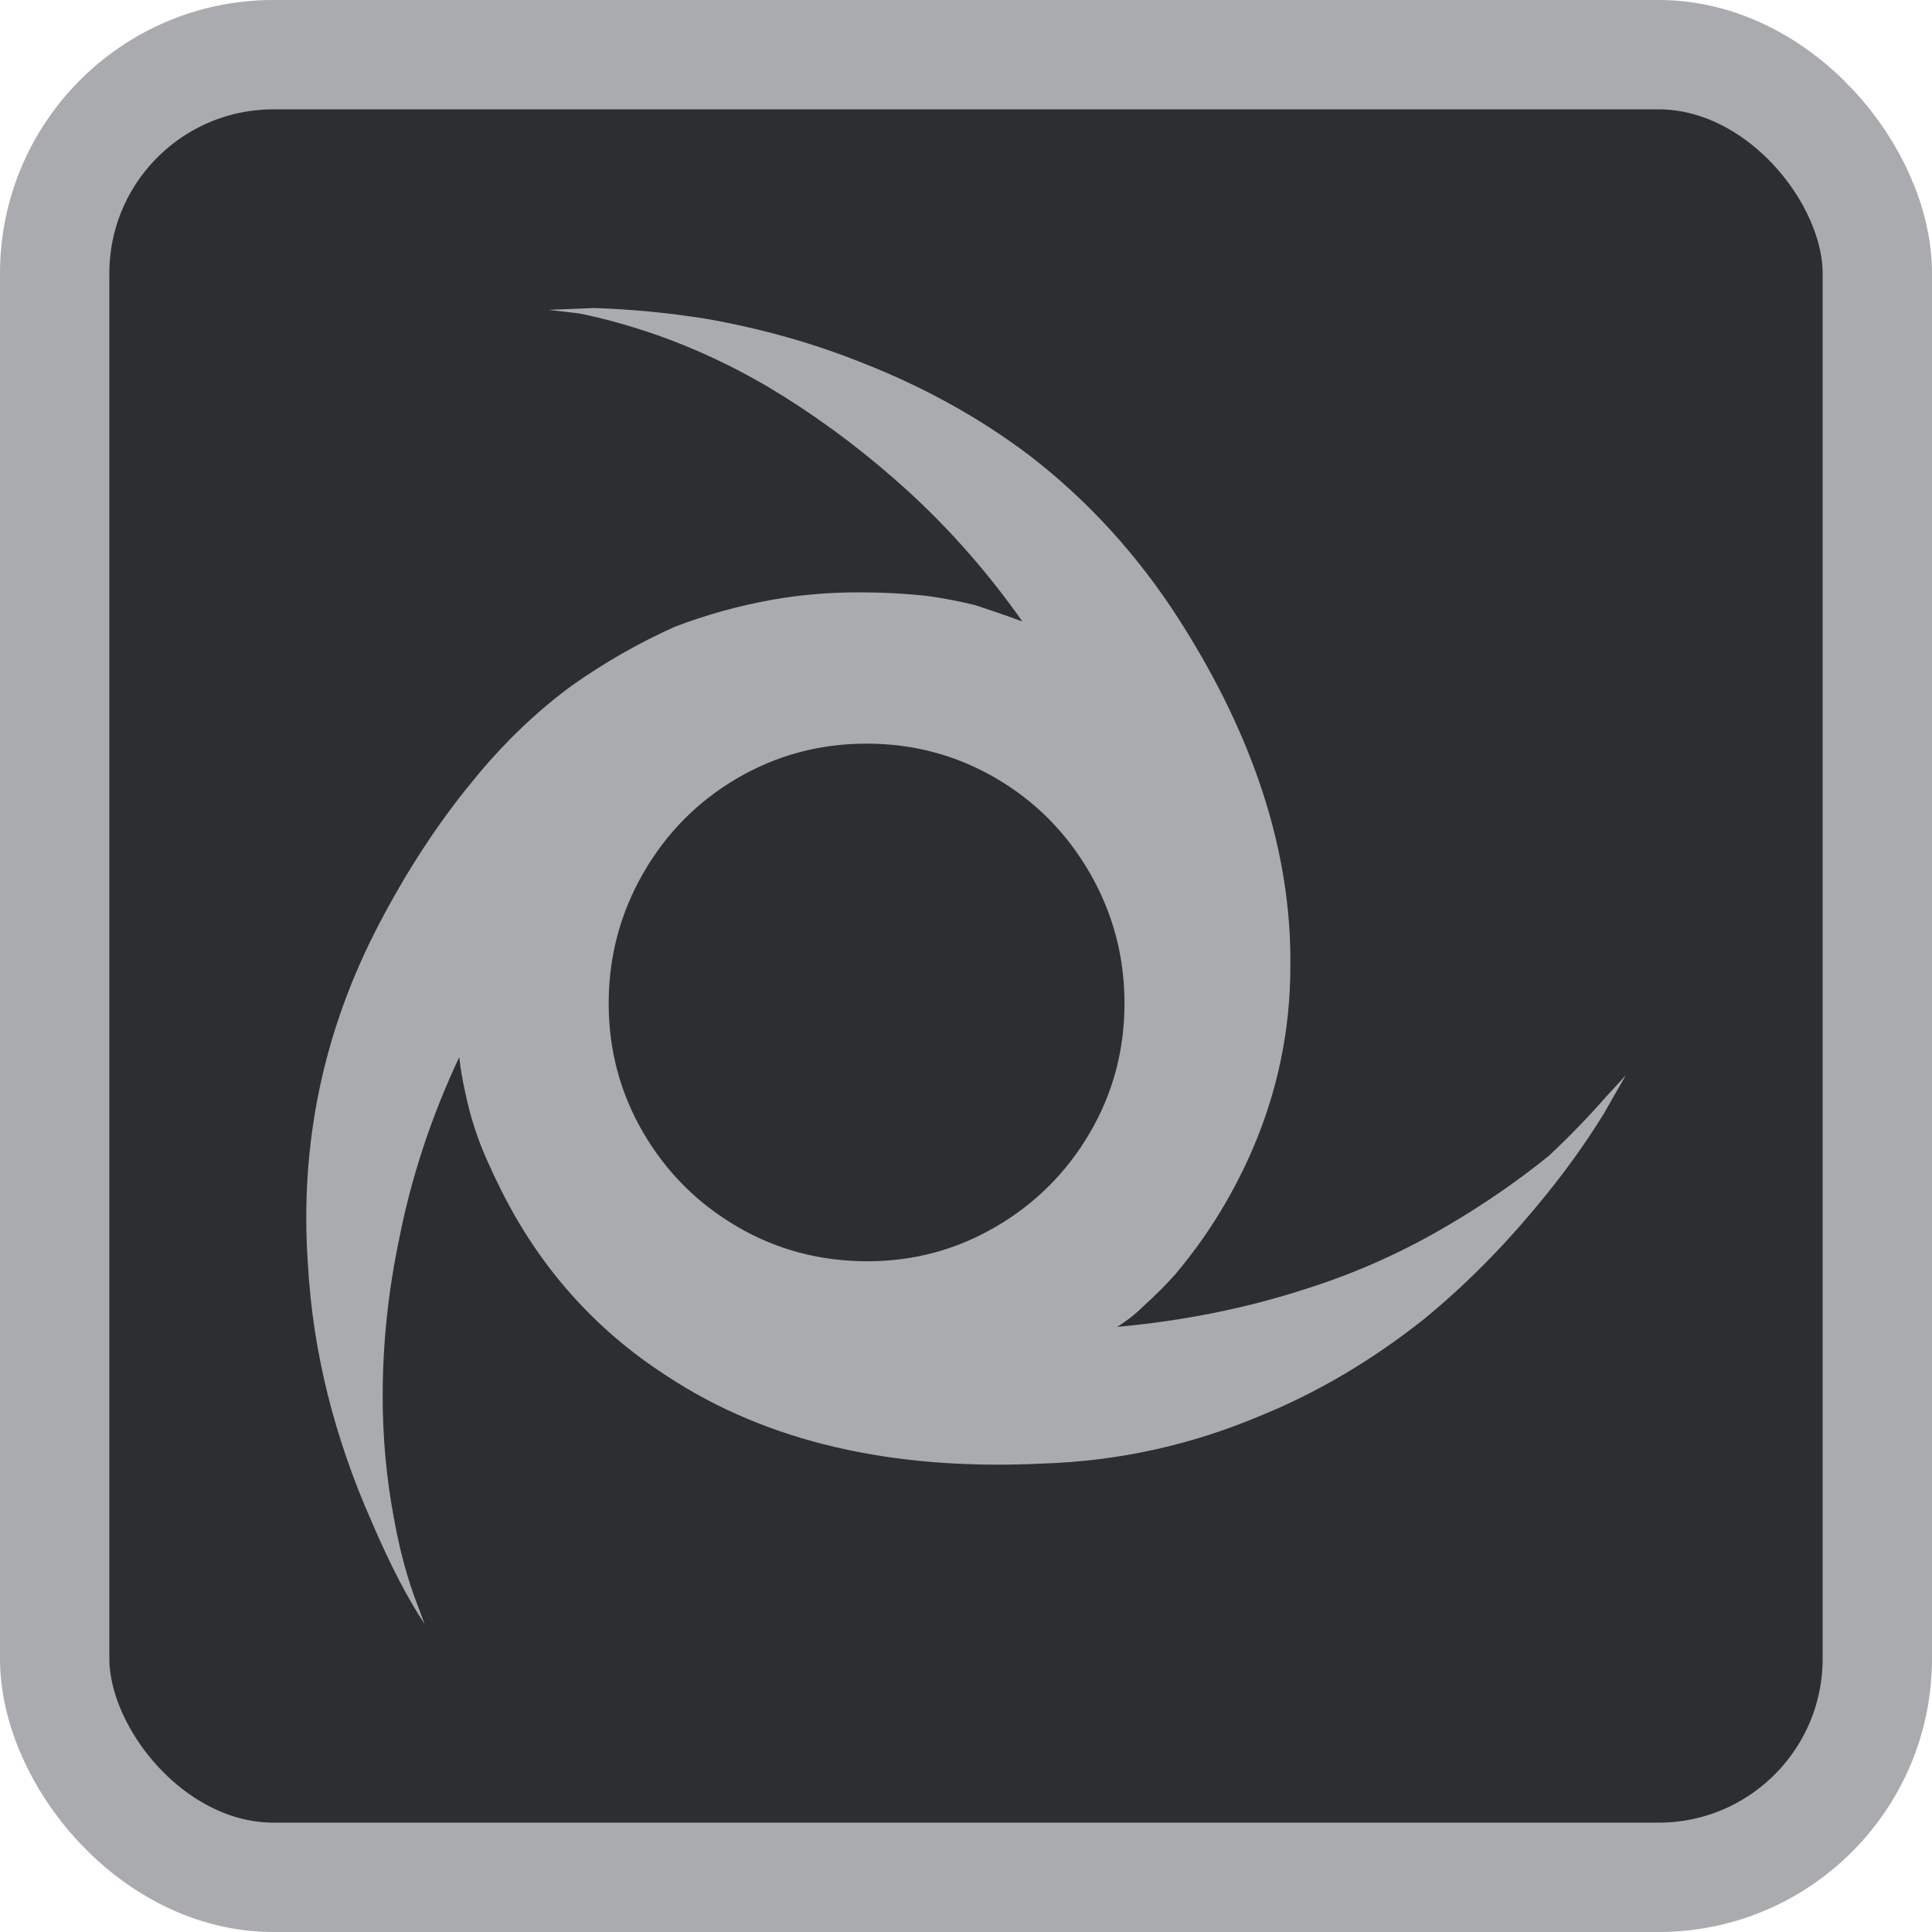 <?xml version="1.0" encoding="UTF-8"?>
<svg id="Layer_1" xmlns="http://www.w3.org/2000/svg" viewBox="0 0 1060 1060">
  <rect x="30" y="30" width="1000" height="1000" rx="120" ry="120" style="fill: #2d2e2f; stroke: #aaabae; stroke-miterlimit: 10; stroke-width: 60px;"/>
  <path d="M612.96,728c5.33-3.33,10-7,14-11,6.67-6,12.67-12,18-18,10.67-12.67,20-26,28-40,23.33-40.67,35-83.67,35-129,.67-62-19.67-125.33-61-190-22.67-35.33-50-65.33-82-90-27.33-20.67-58-37.67-92-51-26.67-10.67-55-18.67-85-24-20.67-3.33-41.33-5.33-62-6l-25,1,17,2c13.33,2.67,27.67,6.67,43,12,20.67,7.33,40.67,16.67,60,28,24.67,14.67,48,31.67,70,51,26,22.67,49.33,48.67,70,78-5.33-2-11-4-17-6l-9-3c-8-2-16.67-3.67-26-5-12-1.33-24.67-2-38-2-16,0-31.67,1.33-47,4-18.67,3.33-36.67,8.33-54,15-19.33,8.67-38,19.33-56,32-20,14.67-38.33,32.33-55,53-18.67,22.67-35.67,48.67-51,78-30.67,58.67-43.67,121-39,187,2.67,47.33,14.33,94.33,35,141,10,23.33,19.67,42,29,56l-6-16c-4.67-13.33-8.33-27.67-11-43-4-21.33-6-43.33-6-66,0-28.67,3-57.33,9-86,6.67-34,17.67-67.33,33-100,.67,6,1.67,12,3,18,2.67,13.33,6.67,26,12,38,2.67,6,5.33,11.67,8,17,21.33,42.67,51.67,76.67,91,102,54.67,36,123.33,52,206,48,41.33-1.33,81-10,119-26,31.33-12.67,61.33-30.33,90-53,22-18,42.67-38.67,62-62,14-16.67,26.33-33.67,37-51l12-21-11,12c-9.33,10.67-19.67,21.33-31,32-17.33,14-35.67,26.67-55,38-24.67,14.67-50.67,26.33-78,35-32.67,10.67-67.33,17.67-104,21ZM475.96,692c-26,0-49.83-6.33-71.5-19s-38.83-29.83-51.5-51.5-19-45.33-19-71,6.33-49.5,19-71.5,29.83-39.33,51.5-52,45.33-19,71-19,49.33,6.33,71,19c21.67,12.67,38.83,30,51.5,52s19,45.83,19,71.5-6.33,49.33-19,71-29.83,38.83-51.5,51.5c-21.67,12.67-45.17,19-70.5,19Z" style="fill: #aaabae;"/>
</svg>